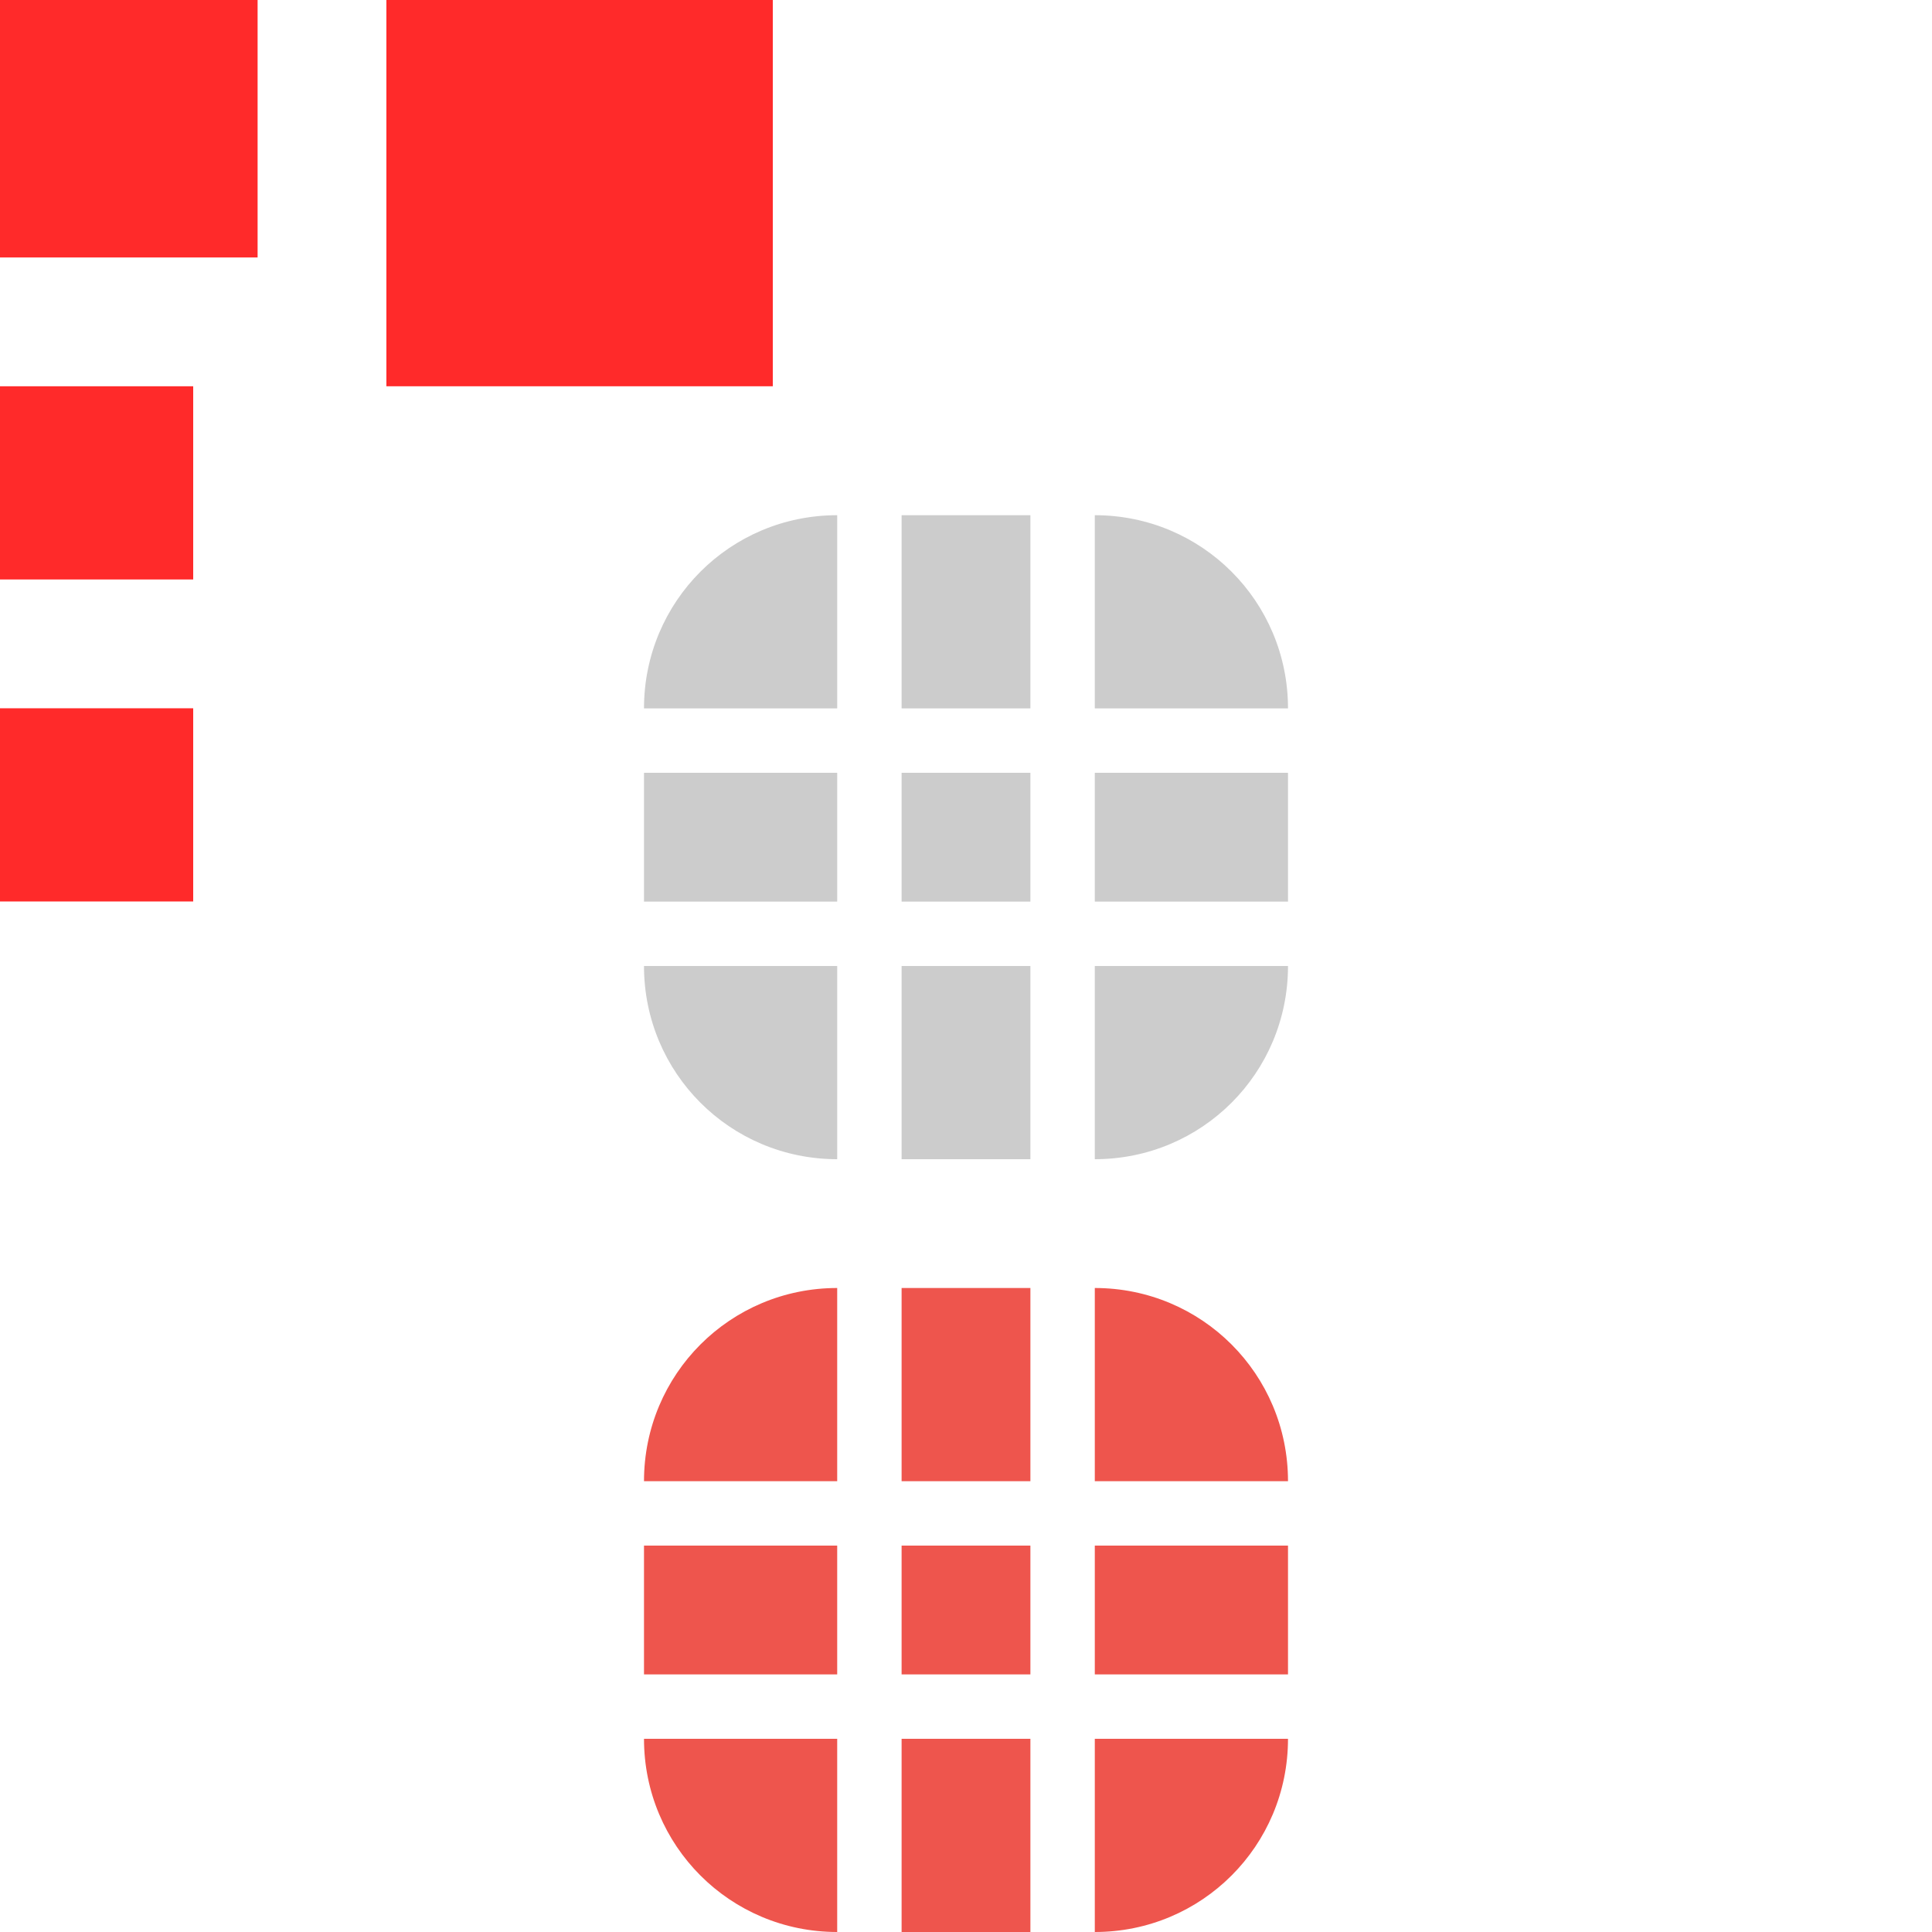 <svg xmlns="http://www.w3.org/2000/svg" id="svg2" width="30" height="30" version="1.1" viewBox="0 0 30 30">
 <g id="layer1" transform="translate(0,-904.362)">
  <rect id="hint-tile-center" width="4" height="4" x="0" y="904.36" style="opacity:1;fill:#ff2a2a;fill-opacity:1;stroke:none"/>
  <rect id="hint-bar-size" width="6" height="6" x="6" y="904.36" style="opacity:1;fill:#ff2a2a;fill-opacity:1;stroke:none"/>
  <path id="bar-inactive-bottomright" d="m 17,15 0,3 c 1.662,0 3,-1.338 3,-3 l -3,0 z" transform="translate(0,904.362)" style="opacity:0.2;fill:#000000;fill-opacity:1;stroke:none"/>
  <path id="bar-inactive-right" d="m 17,12 0,2 3,0 0,-2 -3,0 z" transform="translate(0,904.362)" style="opacity:0.2;fill:#000000;fill-opacity:1;stroke:none"/>
  <path id="bar-inactive-topright" d="m 17,8 0,3 3,0 C 20,9.338 18.662,8 17,8 Z" transform="translate(0,904.362)" style="opacity:0.2;fill:#000000;fill-opacity:1;stroke:none"/>
  <path id="bar-inactive-bottomleft" d="m 10,15 c 0,1.662 1.338,3 3,3 l 0,-3 -3,0 z" transform="translate(0,904.362)" style="opacity:0.2;fill:#000000;fill-opacity:1;stroke:none"/>
  <path id="bar-inactive-left" d="m 10,12 0,2 3,0 0,-2 -3,0 z" transform="translate(0,904.362)" style="opacity:0.2;fill:#000000;fill-opacity:1;stroke:none"/>
  <path id="bar-inactive-topleft" d="m 13,8 c -1.662,0 -3,1.338 -3,3 l 3,0 0,-3 z" transform="translate(0,904.362)" style="opacity:0.2;fill:#000000;fill-opacity:1;stroke:none"/>
  <path id="bar-inactive-bottom" d="m 14,15 0,3 2,0 0,-3 -2,0 z" transform="translate(0,904.362)" style="opacity:0.2;fill:#000000;fill-opacity:1;stroke:none"/>
  <path id="bar-inactive-center" d="m 16,12 -2,0 0,2 2,0 0,-2 z" transform="translate(0,904.362)" style="opacity:0.2;fill:#000000;fill-opacity:1;stroke:none"/>
  <path id="bar-inactive-top" d="m 14,8 0,3 2,0 0,-3 -2,0 z" transform="translate(0,904.362)" style="opacity:0.2;fill:#000000;fill-opacity:1;stroke:none"/>
  <path id="bar-active-bottomright" d="m 17,931.362 0,3 c 1.662,0 3,-1.338 3,-3 l -3,0 z" style="opacity:1;fill:#ee554d;fill-opacity:1;stroke:none"/>
  <path id="bar-active-right" d="m 17,928.362 0,2 3,0 0,-2 -3,0 z" style="opacity:1;fill:#ee554d;fill-opacity:1;stroke:none"/>
  <path id="bar-active-topright" d="m 17,924.362 0,3 3,0 c 0,-1.662 -1.338,-3 -3,-3 z" style="opacity:1;fill:#ee554d;fill-opacity:1;stroke:none"/>
  <path id="bar-active-bottomleft" d="m 10,931.362 c 0,1.662 1.338,3 3,3 l 0,-3 -3,0 z" style="opacity:1;fill:#ee554d;fill-opacity:1;stroke:none"/>
  <path id="bar-active-left" d="m 10,928.362 0,2 3,0 0,-2 -3,0 z" style="opacity:1;fill:#ee554d;fill-opacity:1;stroke:none"/>
  <path id="bar-active-topleft" d="m 13,924.362 c -1.662,0 -3,1.338 -3,3 l 3,0 0,-3 z" style="opacity:1;fill:#ee554d;fill-opacity:1;stroke:none"/>
  <path id="bar-active-bottom" d="m 14,931.362 0,3 2,0 0,-3 -2,0 z" style="opacity:1;fill:#ee554d;fill-opacity:1;stroke:none"/>
  <path id="bar-active-center" d="m 16,928.362 -2,0 0,2 2,0 0,-2 z" style="opacity:1;fill:#ee554d;fill-opacity:1;stroke:none"/>
  <path id="bar-active-top" d="m 14,924.362 0,3 2,0 0,-3 -2,0 z" style="opacity:1;fill:#ee554d;fill-opacity:1;stroke:none"/>
  <rect id="hint-stretch-borders" width="3" height="3" x="0" y="910.36" style="opacity:1;fill:#ff2a2a;fill-opacity:1;stroke:none"/>
  <rect id="hint-bar-stretch" width="3" height="3" x="0" y="915.36" style="opacity:1;fill:#ff2a2a;fill-opacity:1;stroke:none"/>
 </g>
</svg>
